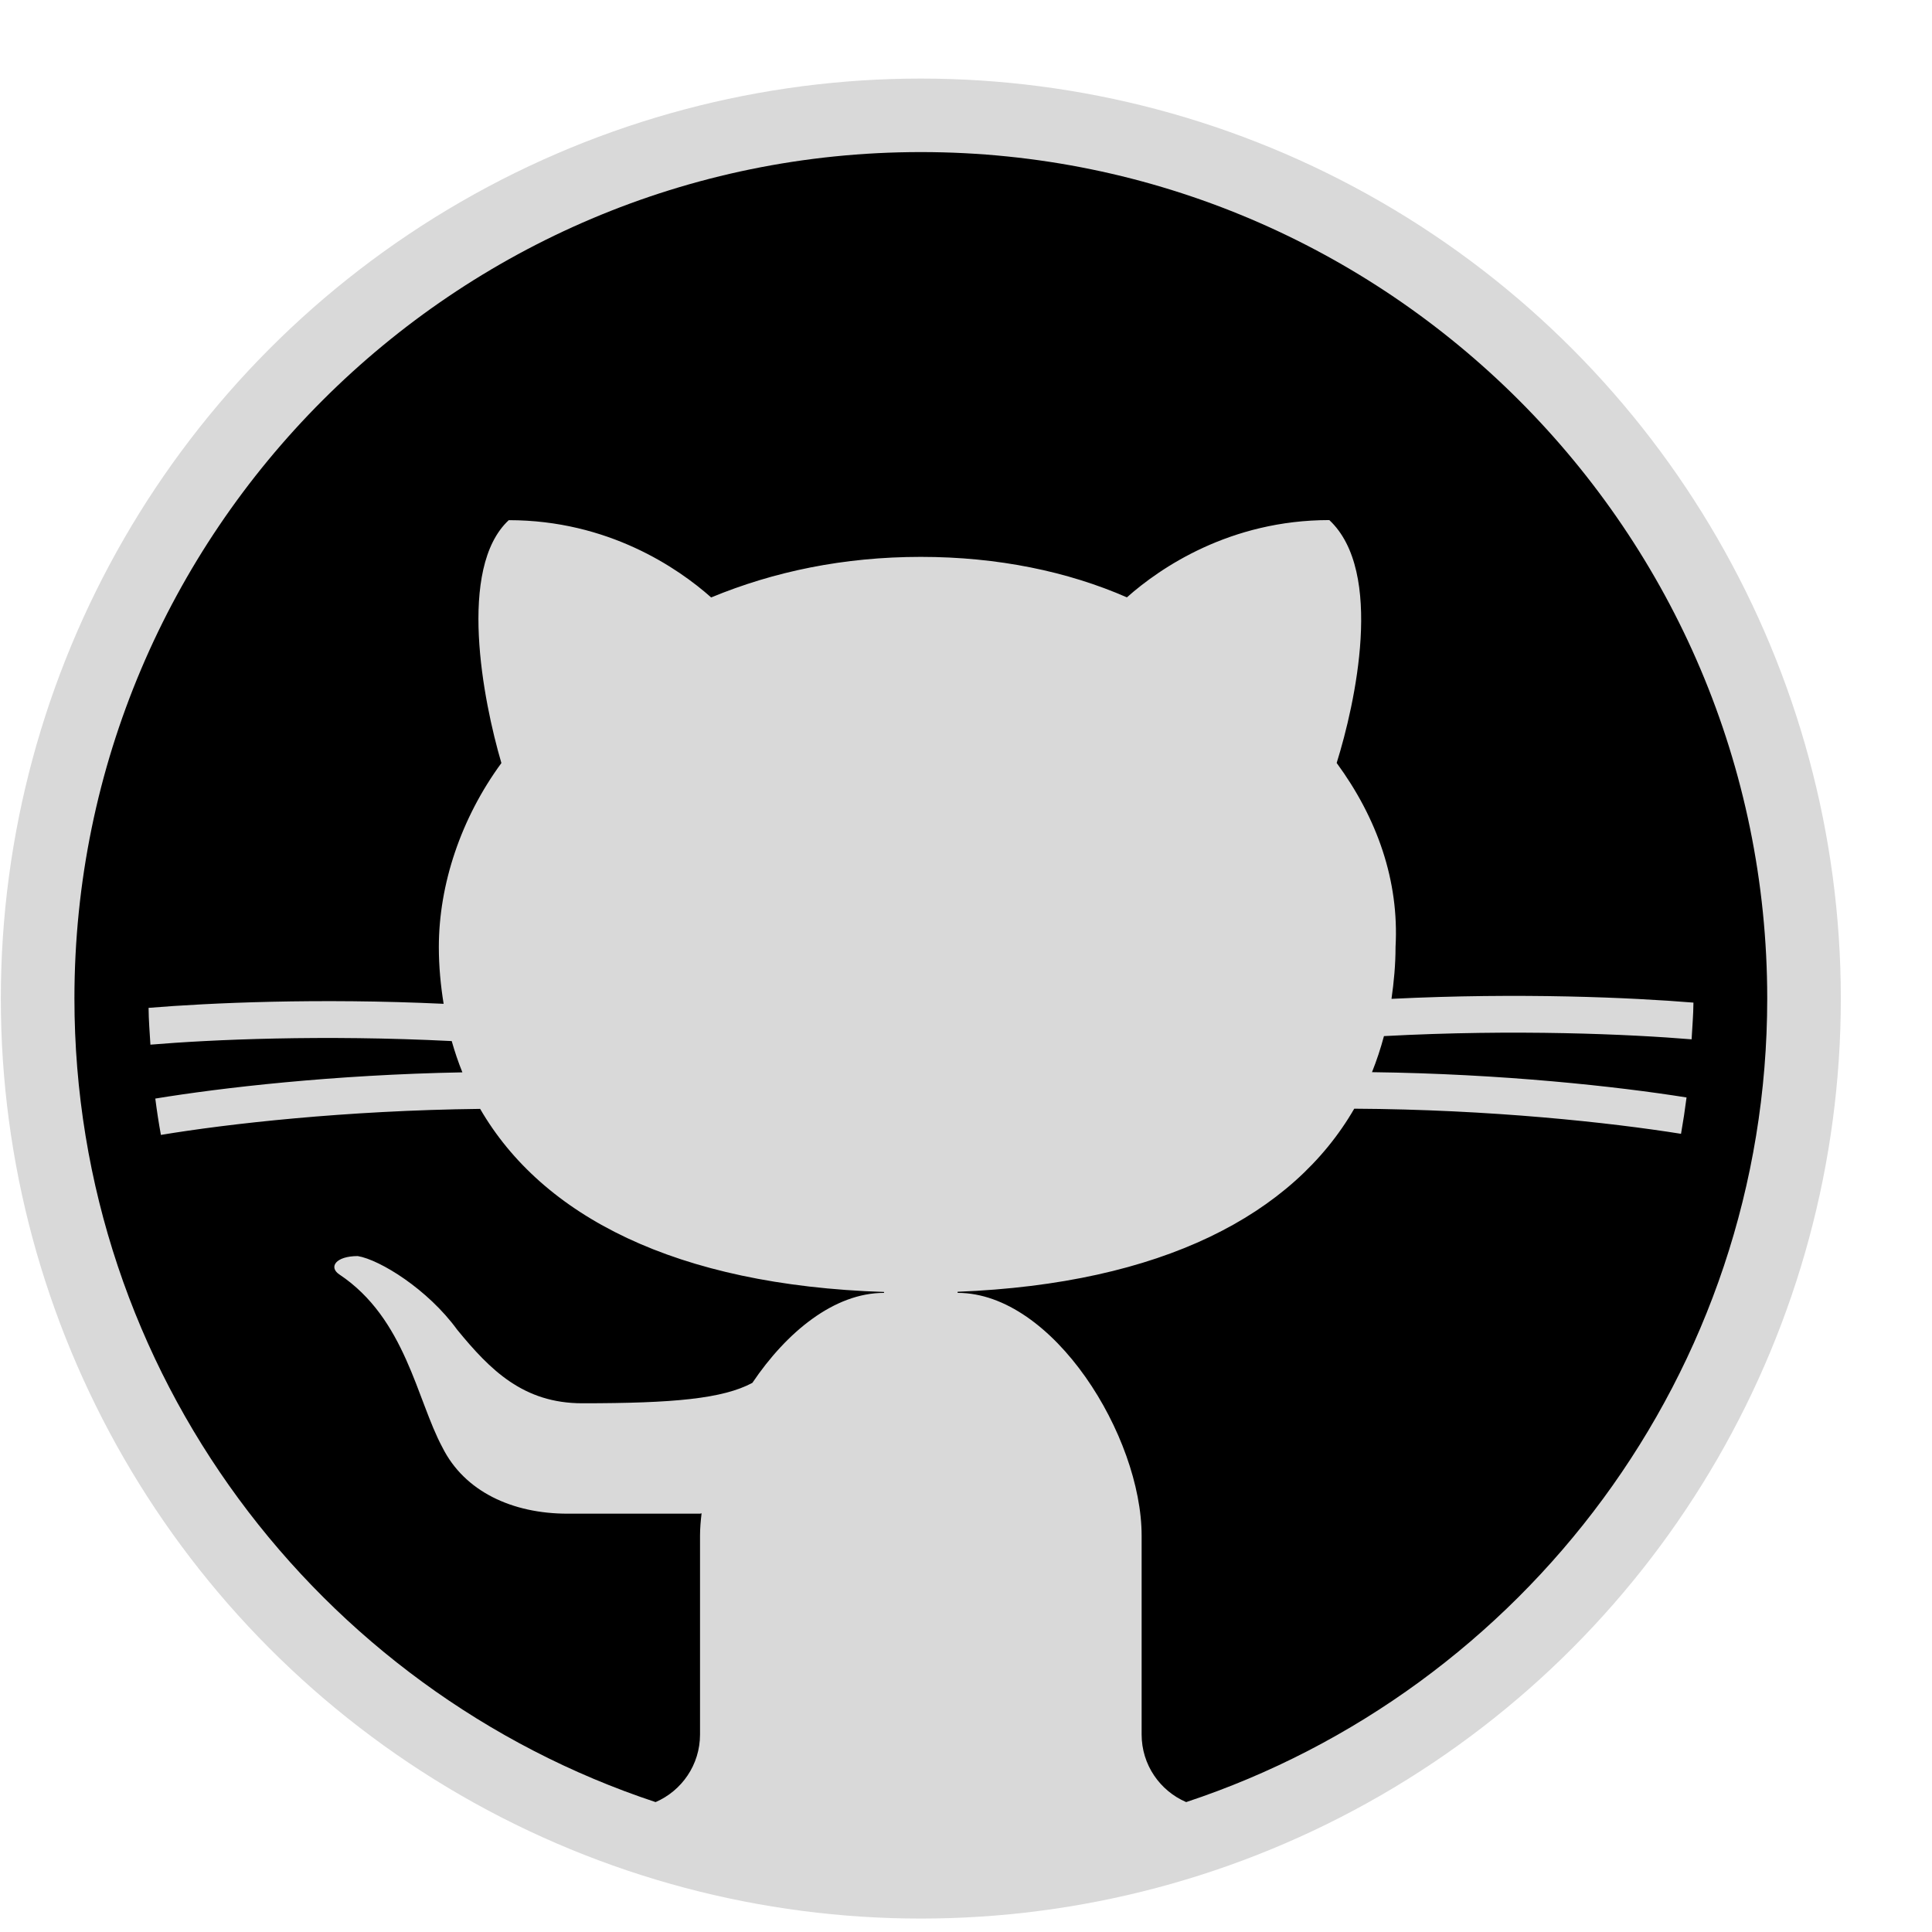 <svg width="21" height="21" viewBox="0 0 21 21" fill="none" xmlns="http://www.w3.org/2000/svg">
<g clip-path="url(#clip0_341_7275)">
<circle cx="10.009" cy="10.854" r="10" fill="#D9D9D9"/>
<path d="M7.126 19.588C7.41 19.465 7.609 19.183 7.609 18.853V16.693C7.609 16.614 7.616 16.532 7.626 16.449C7.62 16.451 7.615 16.452 7.609 16.453C7.609 16.453 6.409 16.453 6.169 16.453C5.569 16.453 5.049 16.213 4.809 15.733C4.529 15.213 4.409 14.333 3.689 13.853C3.569 13.773 3.649 13.653 3.889 13.653C4.129 13.693 4.649 14.013 4.969 14.453C5.329 14.893 5.689 15.253 6.329 15.253C7.324 15.253 7.857 15.203 8.178 15.031C8.552 14.476 9.069 14.053 9.609 14.053V14.043C7.342 13.97 5.894 13.217 5.219 12.053C3.753 12.07 2.477 12.215 1.749 12.336C1.725 12.205 1.705 12.074 1.688 11.941C2.407 11.823 3.625 11.682 5.026 11.656C4.981 11.545 4.943 11.432 4.91 11.316C3.505 11.245 2.293 11.3 1.635 11.355C1.627 11.222 1.616 11.09 1.615 10.955C2.274 10.901 3.453 10.847 4.822 10.911C4.79 10.711 4.77 10.507 4.77 10.294C4.77 9.614 5.01 8.894 5.45 8.294C5.25 7.614 4.97 6.174 5.53 5.654C6.61 5.654 7.37 6.174 7.73 6.494C8.409 6.213 9.169 6.053 10.009 6.053C10.849 6.053 11.609 6.213 12.249 6.493C12.609 6.173 13.369 5.653 14.449 5.653C15.049 6.213 14.729 7.653 14.529 8.293C14.969 8.893 15.209 9.573 15.169 10.293C15.169 10.487 15.151 10.674 15.125 10.857C16.525 10.788 17.736 10.843 18.407 10.898C18.406 11.033 18.394 11.164 18.387 11.297C17.718 11.242 16.477 11.185 15.043 11.262C15.007 11.396 14.964 11.527 14.913 11.654C16.331 11.672 17.579 11.809 18.332 11.929C18.315 12.062 18.295 12.194 18.272 12.324C17.507 12.202 16.203 12.059 14.72 12.051C14.054 13.203 12.632 13.953 10.409 14.041V14.053C11.449 14.053 12.409 15.613 12.409 16.693V18.853C12.409 19.183 12.608 19.465 12.893 19.588C16.557 18.375 19.209 14.919 19.209 10.853C19.209 5.781 15.082 1.653 10.009 1.653C4.936 1.653 0.809 5.781 0.809 10.853C0.809 14.919 3.461 18.375 7.126 19.588Z" fill="black"/>
</g>
<defs>
<clipPath id="clip0_341_7275">
<rect width="20" height="20" fill="white" transform="translate(0.009 0.854)"/>
</clipPath>
</defs>
</svg>
